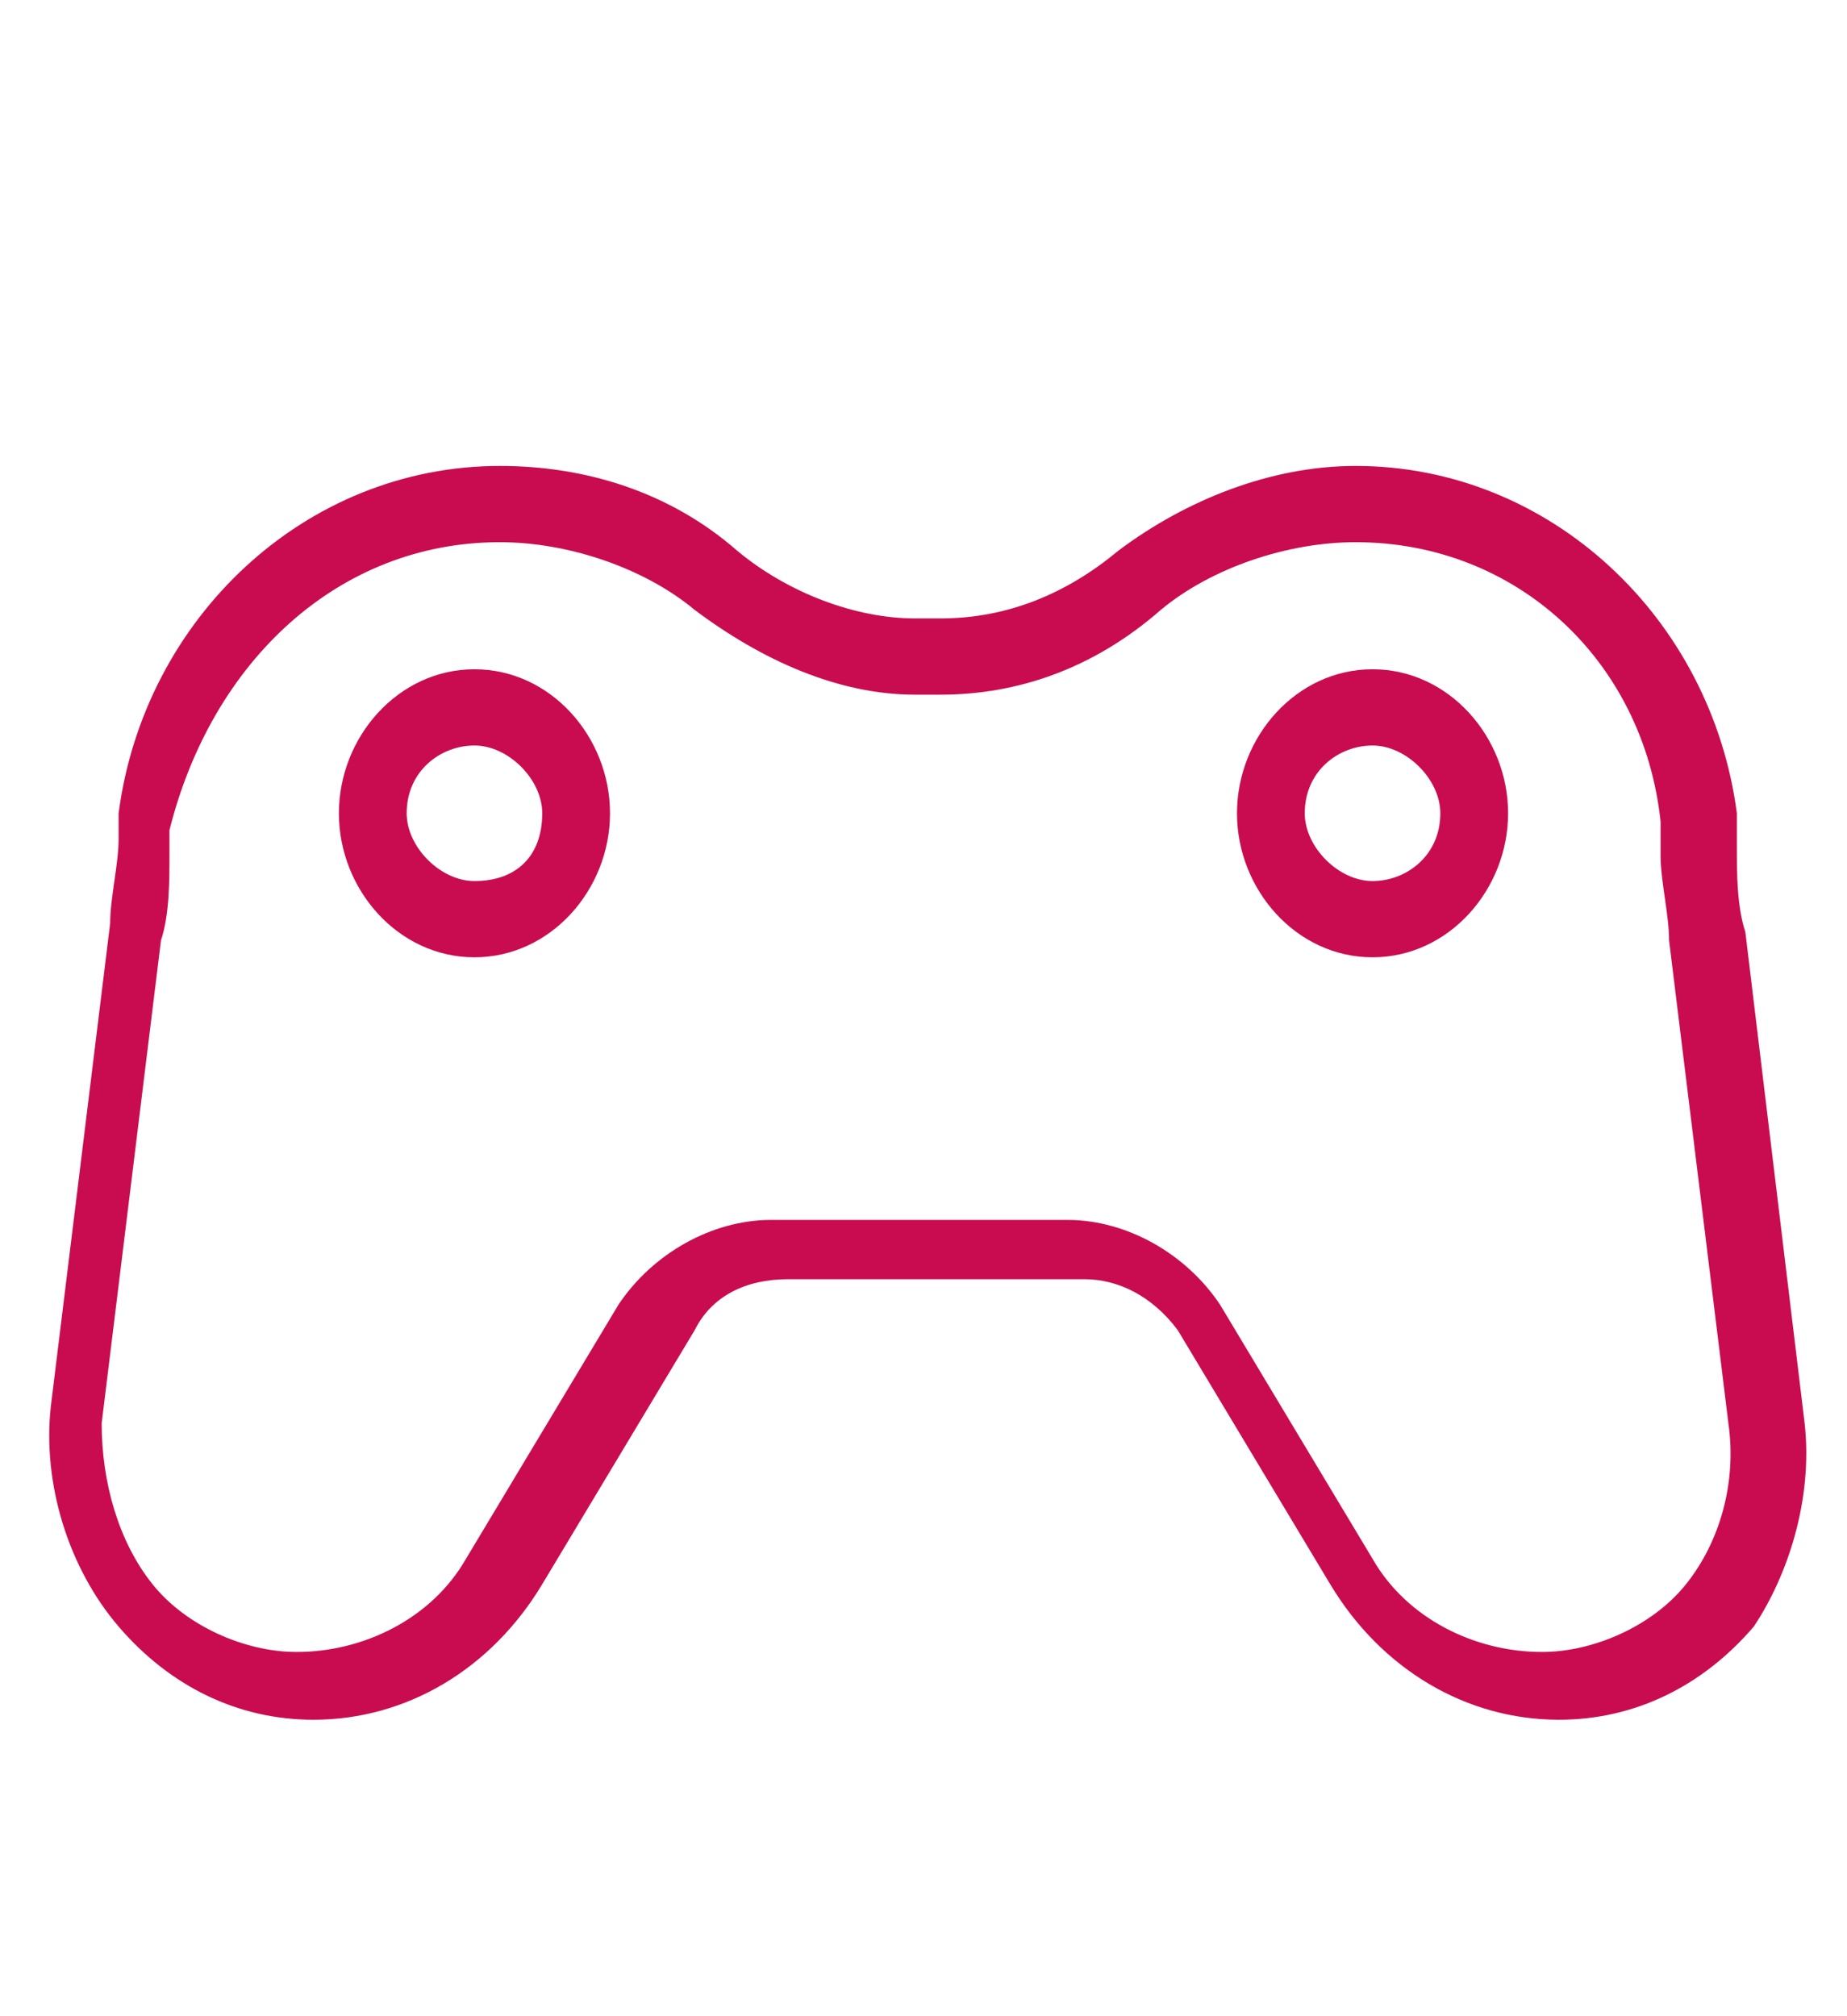 <?xml version="1.0" encoding="utf-8"?>
<!-- Generator: Adobe Illustrator 21.1.0, SVG Export Plug-In . SVG Version: 6.00 Build 0)  -->
<svg version="1.1" id="Capa_1" xmlns="http://www.w3.org/2000/svg" xmlns:xlink="http://www.w3.org/1999/xlink" x="0px" y="0px"
	 viewBox="0 0 21.8 23.8" style="enable-background:new 0 0 21.8 23.8;" xml:space="preserve">
<style type="text/css">
	.st0{fill:#C90C50;}
</style>
<path class="st0" d="M-19.2,15.5c-0.3,0-0.6,0.1-0.8,0.4c-0.2,0.2-0.3,0.5-0.3,0.9c0,0.3,0.1,0.6,0.3,0.9c0.2,0.2,0.5,0.4,0.8,0.4
	c0.3,0,0.6-0.1,0.8-0.4c0.2-0.2,0.3-0.5,0.3-0.9c0-0.3-0.1-0.6-0.3-0.9C-18.6,15.6-18.9,15.5-19.2,15.5 M-19.2,14.9
	c0.5,0,0.9-0.4,0.9-1V9c0-0.5-0.4-1-0.9-1c-0.5,0-0.9,0.4-0.9,1v5C-20.1,14.5-19.7,14.9-19.2,14.9 M-11.2,19.7h-15.9
	c-0.3,0-0.6-0.2-0.7-0.4c-0.1-0.3-0.1-0.6,0-0.9l8-14.5c0.1-0.3,0.4-0.4,0.7-0.4c0.3,0,0.6,0.2,0.7,0.4l7.9,14.4c0,0,0,0,0,0.1
	c0.1,0.1,0.1,0.3,0.1,0.5C-10.4,19.3-10.8,19.7-11.2,19.7 M-9.2,17.4L-17.1,3c-0.4-0.8-1.2-1.3-2.1-1.3c-0.9,0-1.7,0.5-2.1,1.3
	l-8,14.5c-0.4,0.8-0.4,1.8,0,2.6c0.4,0.8,1.2,1.3,2.1,1.3h15.9c1.3,0,2.4-1.1,2.4-2.6C-8.8,18.3-8.9,17.8-9.2,17.4"/>
<g>
	<path class="st0" d="M35.9,23.3h2.5c0-0.1,0.1-0.2,0.1-0.3c0,0,0.1-0.1,0.1-0.1c0.1-0.1,0.3-0.2,0.4-0.3l0-0.1c0-0.1,0-0.2,0-0.3
		c0,0,0,0,0.1-0.1c0,0,0.1,0,0.1,0c0,0,0.1,0,0.2,0l0.1,0l0.3-0.9l-0.2-0.1c0-0.2,0-0.7,0.2-1.2l-0.5-0.6c0.5-0.3,0.9-0.7,1.2-0.9
		l0.1,0c0,0,0.1,0,0.2-0.1c-0.4,0-0.8-0.2-1.1-0.3c-0.4-0.2-0.8-0.5-1-0.8c-0.1-0.1-0.2-0.4-0.3-0.8c0-0.3,0-0.7,0.1-1.1l0-0.2
		c-0.2,0.1-0.3,0.2-0.5,0.4c0,0,0.4-1.2,0.7-1.1c0.1,0,0.2,0,0.3,0.1c0.1-0.2,0.2-0.4,0.3-0.6c0.1-0.1,0.2-0.2,0.2-0.3
		c0,0,0.1-0.1,0.1-0.1c0,0,0.5,0.2,0.5,0.3c0,0,0.1-0.8,0.5-1.4c-0.1,0.6,0.1,1.4,0.3,1.9l0.1,0c0-0.5,0.1-1,0.2-1.3
		c0.1-0.3,0.6-0.8,1.1-1.2c0.2-0.1,0.4-0.2,0.6-0.3c-0.1,0.1-0.3,0.3-0.4,0.5c-0.3,0.5-0.6,1-0.8,1.5c-0.1,0.1-0.1,0.3-0.2,0.5
		l-0.1,0.2l-0.1,0.1c0.1-0.1,0.2-0.3,0.4-0.4c0.2-0.2,0.3-0.4,0.5-0.5c0.1-0.1,0.2-0.2,0.4-0.2c0.1,0.1,0.3,0.3,0.4,0.6l0.1,0.2
		l0.1,0l0.1,0c0,0,0.1,0,0.1,0c0,0,0.1,0.1,0.2,0.5l0.1,0c0,0,0,0,0.1,0c0,0,0.1,0,0.1,0.1c0,0,0.1,0.1,0.1,0.2l0,0.1
		c0,0.2,0,0.5,0,0.6c0,0-0.2-0.3-0.4-0.4c0.1,0.1,0.1,0.2,0.1,0.3c0,0.1,0.1,0.3,0.1,0.5c0.1,1.1-0.4,1.6-0.4,1.6
		c-0.4,0.6-1.2,1-2.2,1c0,0,0.1,0,0.2,0l0.1,0c0.3,0.3,0.6,0.6,1.2,0.9L42.1,20c0.1,0.5,0.2,1,0.2,1.2l-0.2,0.1l0.3,0.9l0.1,0
		c0.1,0,0.2,0,0.2,0c0,0,0.1,0,0.1,0c0,0,0,0,0,0.1c0,0.1,0,0.2,0,0.3l0,0.1c0.2,0.1,0.3,0.2,0.4,0.3c0,0,0.1,0.1,0.1,0.1
		c0.1,0.1,0.1,0.2,0.1,0.3h2.6c0.4,0,0.7-0.3,0.7-0.7v-1.9c0-0.4-0.3-0.7-0.7-0.7h-0.7c-0.2,0-0.4-0.2-0.4-0.3v-5
		c0-0.2,0.2-0.3,0.4-0.3h0.7c0.4,0,0.7-0.3,0.7-0.7v-1.9c0-0.4-0.3-0.7-0.7-0.7H35.9c-0.4,0-0.7,0.3-0.7,0.7v1.9
		c0,0.4,0.3,0.7,0.7,0.7h0.7c0.2,0,0.4,0.2,0.4,0.3v5c0,0.2-0.2,0.3-0.4,0.3h-0.7c-0.4,0-0.7,0.3-0.7,0.7v1.9
		C35.2,23,35.5,23.3,35.9,23.3"/>
	<path class="st0" d="M41,10.4c2.8,0,5.1-2.2,5.1-5c0-2.8-2.3-5-5.1-5c-2.8,0-5.1,2.2-5.1,5C35.9,8.2,38.2,10.4,41,10.4"/>
</g>
<g>
	<path class="st0" d="M19.9,18.7c-0.4,0.5-1.1,0.8-1.7,0.8c-0.8,0-1.6-0.4-2-1.1l-1.8-3c-0.4-0.6-1.1-1-1.8-1H9.1
		c-0.7,0-1.4,0.4-1.8,1l-1.8,3c-0.4,0.7-1.2,1.1-2,1.1c-0.6,0-1.3-0.3-1.7-0.8c-0.4-0.5-0.6-1.2-0.6-1.9l0.7-5.7
		c0.1-0.3,0.1-0.7,0.1-1l0-0.3C2.5,7.8,4,6.4,5.9,6.4c0.8,0,1.7,0.3,2.3,0.8c0.8,0.6,1.7,1,2.6,1h0.3c0.9,0,1.8-0.3,2.6-1
		c0.6-0.5,1.5-0.8,2.3-0.8c1.9,0,3.4,1.4,3.6,3.3l0,0.4c0,0.3,0.1,0.7,0.1,1l0.7,5.7C20.5,17.5,20.3,18.2,19.9,18.7 M21.3,16.8
		L20.6,11c-0.1-0.3-0.1-0.7-0.1-1c0-0.1,0-0.2,0-0.4c-0.3-2.3-2.2-4.1-4.5-4.1c-1,0-2,0.4-2.8,1c-0.6,0.5-1.3,0.8-2.1,0.8h-0.3
		c-0.7,0-1.5-0.3-2.1-0.8c-0.8-0.7-1.8-1-2.8-1c-2.3,0-4.2,1.8-4.5,4.1l0,0.3c0,0.3-0.1,0.7-0.1,1l-0.7,5.7
		c-0.1,0.9,0.2,1.9,0.8,2.6c0.6,0.7,1.4,1.1,2.3,1.1c1.1,0,2.1-0.6,2.7-1.6l1.8-3c0.2-0.4,0.6-0.6,1.1-0.6h3.5
		c0.4,0,0.8,0.2,1.1,0.6l1.8,3c0.6,1,1.6,1.6,2.7,1.6c0.9,0,1.7-0.4,2.3-1.1C21.1,18.6,21.4,17.7,21.3,16.8"/>
	<path class="st0" d="M16.2,10.4c-0.4,0-0.8-0.4-0.8-0.8c0-0.5,0.4-0.8,0.8-0.8c0.4,0,0.8,0.4,0.8,0.8C17,10.1,16.6,10.4,16.2,10.4
		 M16.2,7.9c-0.9,0-1.6,0.8-1.6,1.7s0.7,1.7,1.6,1.7c0.9,0,1.6-0.8,1.6-1.7S17.1,7.9,16.2,7.9"/>
	<path class="st0" d="M5.6,10.4c-0.4,0-0.8-0.4-0.8-0.8c0-0.5,0.4-0.8,0.8-0.8c0.4,0,0.8,0.4,0.8,0.8C6.4,10.1,6.1,10.4,5.6,10.4
		 M5.6,7.9C4.7,7.9,4,8.7,4,9.6s0.7,1.7,1.6,1.7c0.9,0,1.6-0.8,1.6-1.7S6.5,7.9,5.6,7.9"/>
</g>
</svg>
